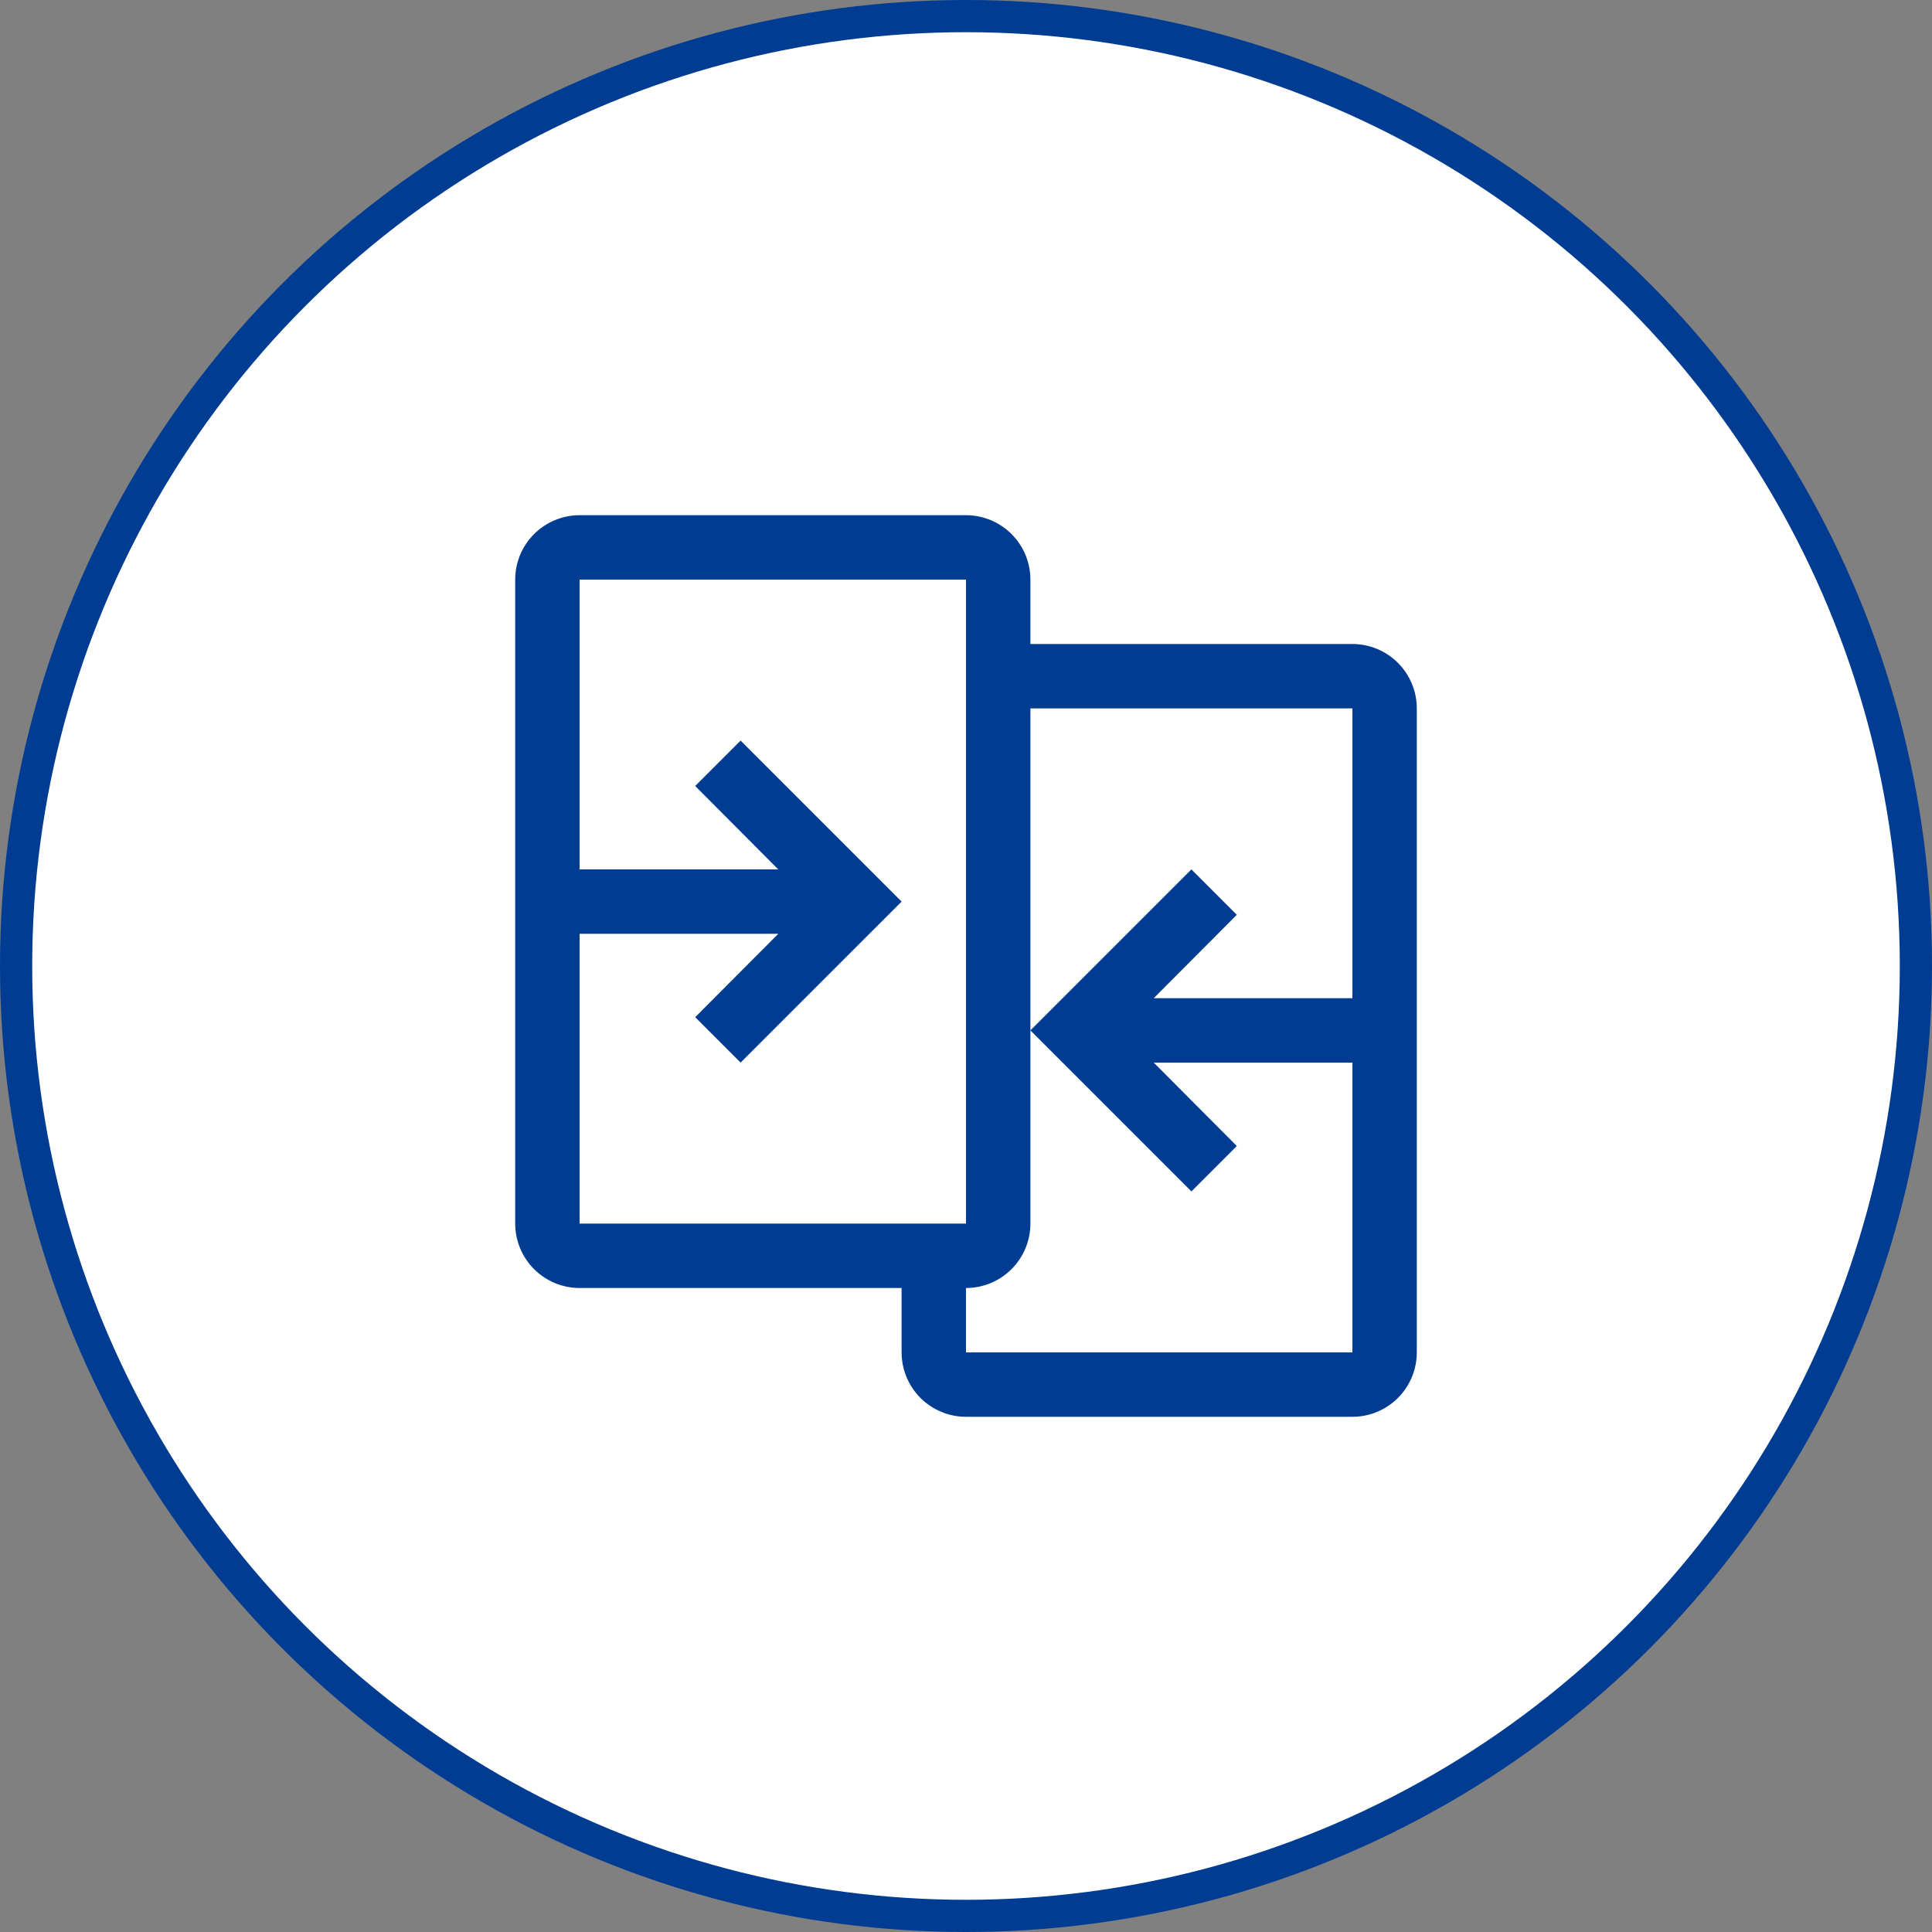 <svg width="60" height="60" viewBox="0 0 60 60" fill="none" xmlns="http://www.w3.org/2000/svg">
<rect x="0" y="0" width="60" height="60" fill="#808080" stroke="none"/>
<circle cx="30" cy="30" r="29.5" fill="white" stroke="#003C92"/>
<path d="M42 20H32V18C32 17.47 31.789 16.961 31.414 16.586C31.039 16.211 30.53 16 30 16H18C17.47 16 16.961 16.211 16.586 16.586C16.211 16.961 16 17.47 16 18V38C16 38.53 16.211 39.039 16.586 39.414C16.961 39.789 17.47 40 18 40H28V42C28 42.53 28.211 43.039 28.586 43.414C28.961 43.789 29.47 44 30 44H42C42.53 44 43.039 43.789 43.414 43.414C43.789 43.039 44 42.53 44 42V22C44 21.47 43.789 20.961 43.414 20.586C43.039 20.211 42.53 20 42 20V20ZM18 29H24.17L21.59 31.59L23 33L28 28L23 23L21.59 24.41L24.17 27H18V18H30V38H18V29ZM30 42V40C30.53 40 31.039 39.789 31.414 39.414C31.789 39.039 32 38.53 32 38V22H42V31H35.83L38.41 28.41L37 27L32 32L37 37L38.41 35.59L35.83 33H42V42H30Z" fill="#003C92"/>
</svg>
